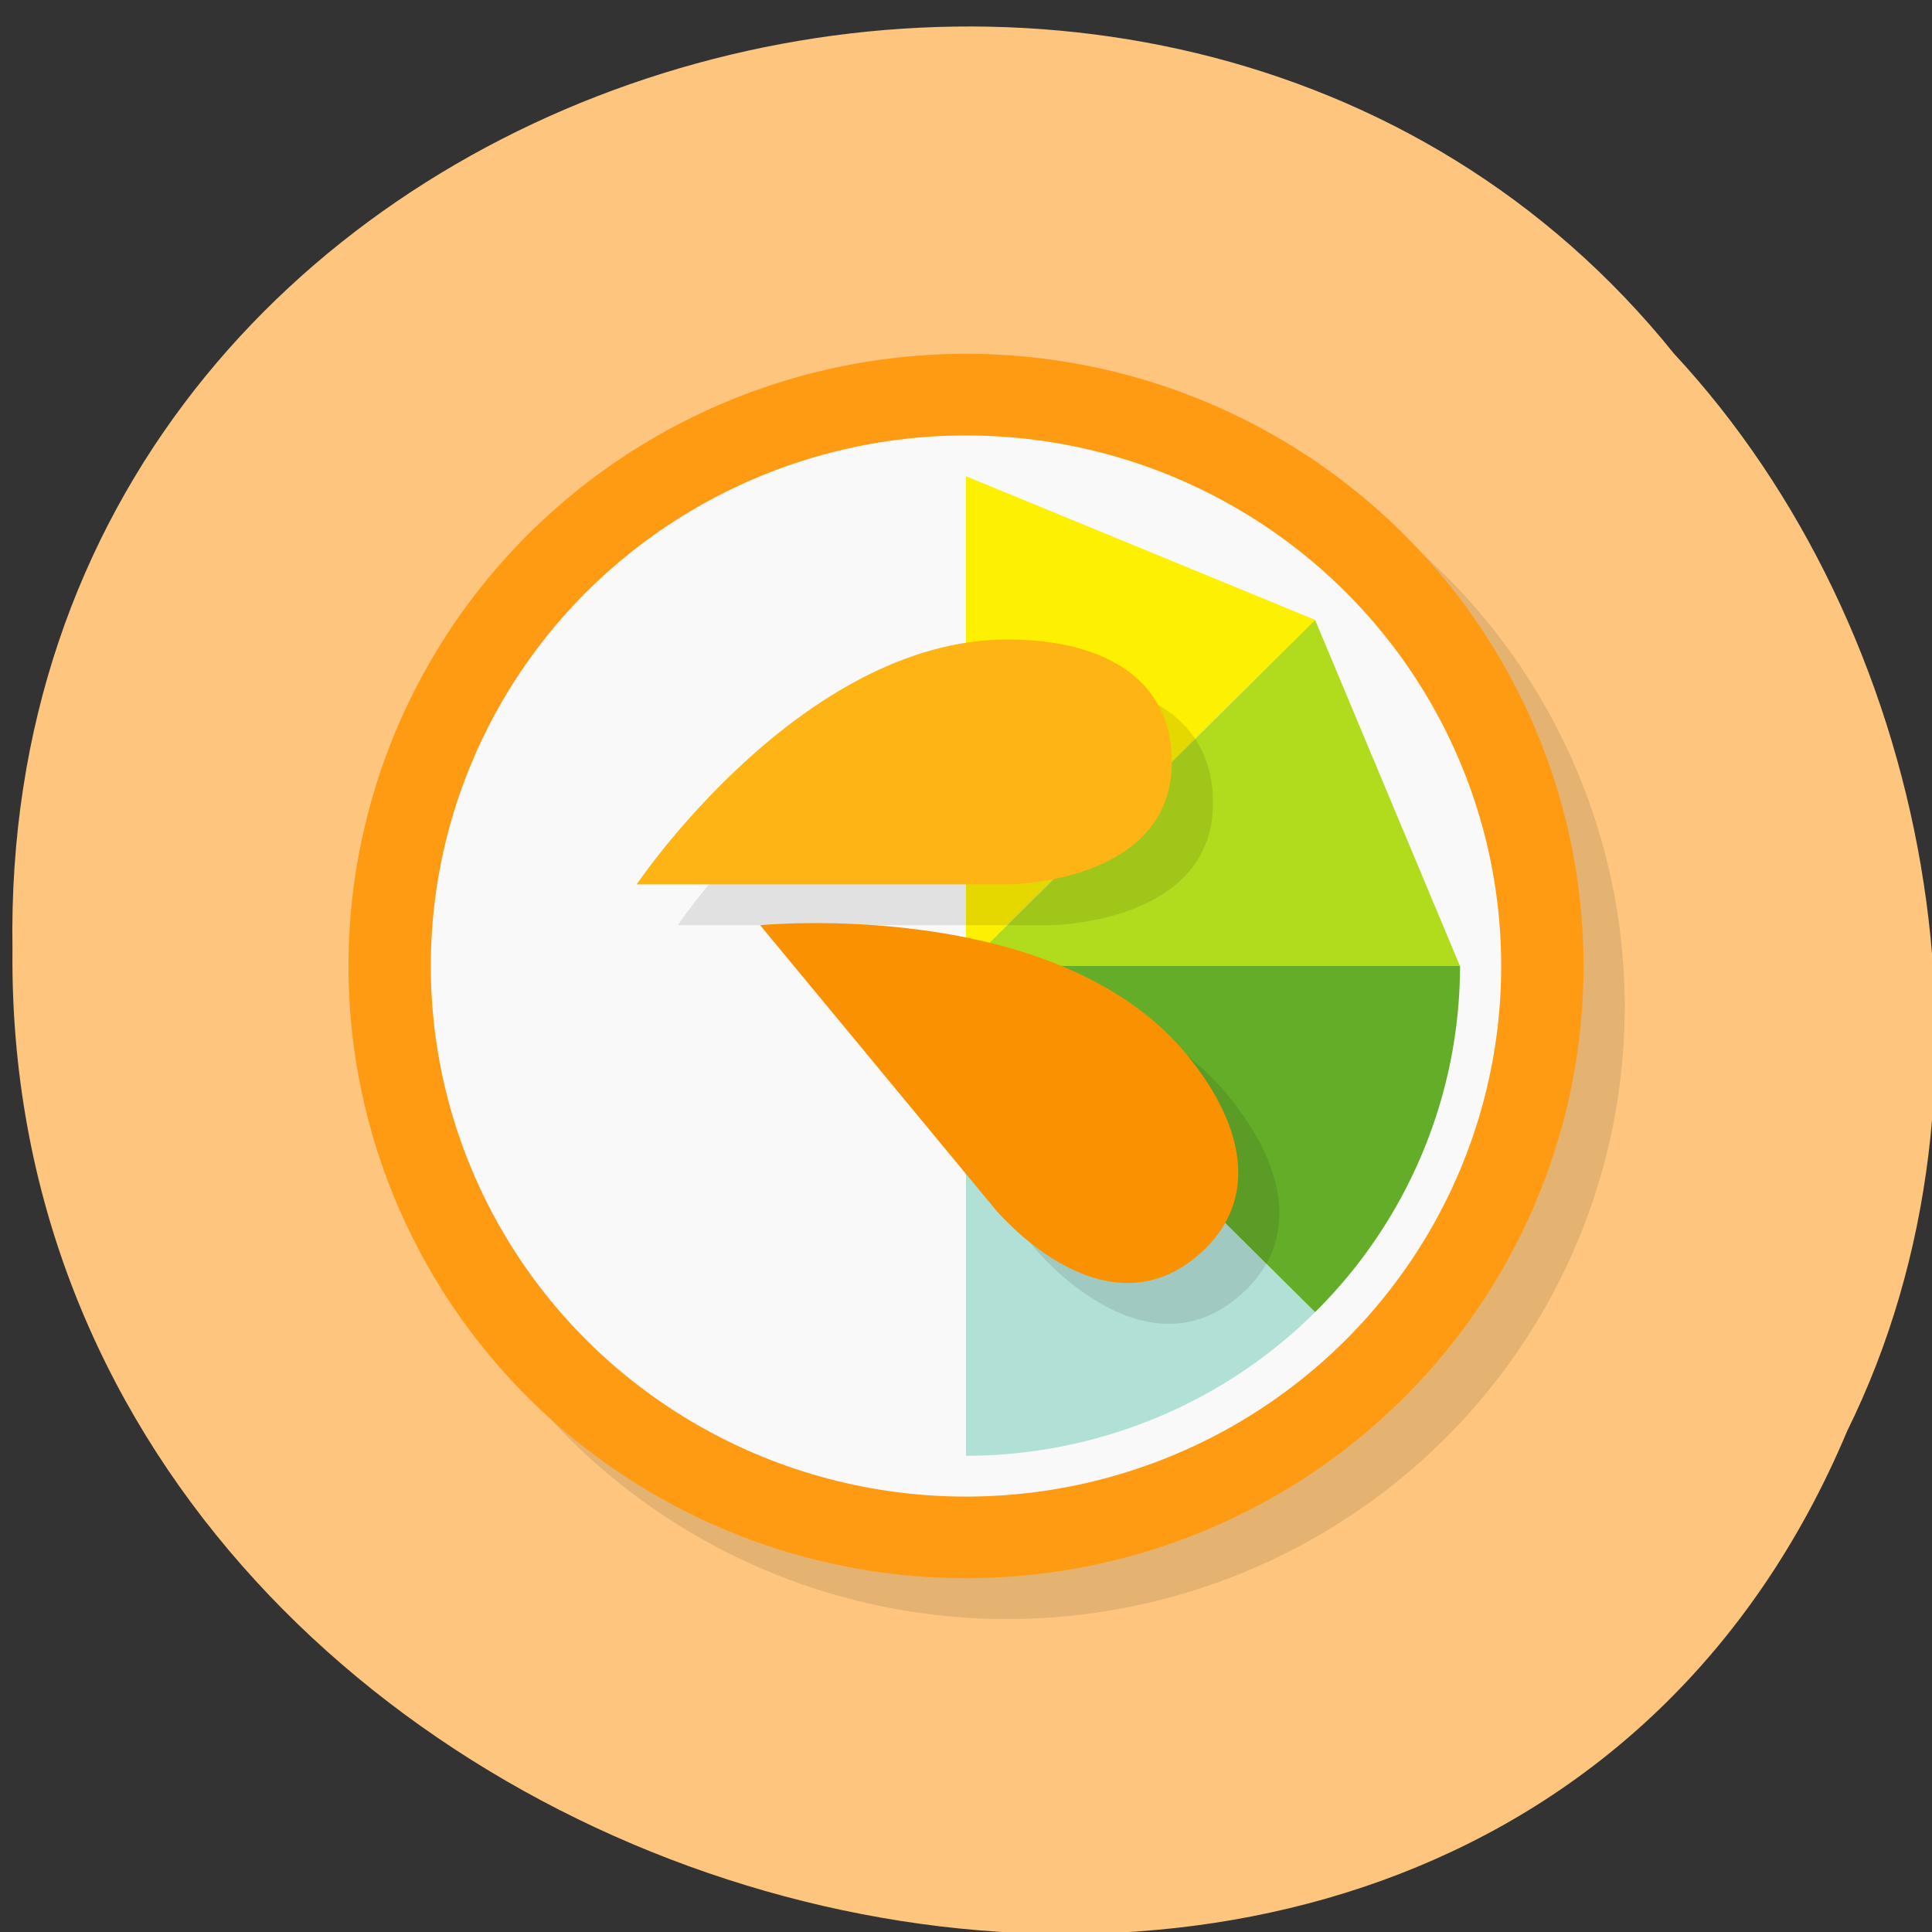 <svg xmlns="http://www.w3.org/2000/svg" viewBox="0 0 256 256"><rect x="0" y="0" width="256" height="256" fill="#333333" stroke="none"/><g fill="#fdc57d" color="#000"><path d="m -461.56 1509.46 c -102.66 -72.48 -252.13 71.24 -188.42 177.65 55.11 98.31 215.88 55.803 236.4 -48.33 13.01 -47.39 -5.347 -103.13 -47.986 -129.32 z" transform="matrix(0.832 -0.52 -0.486 -0.911 1362.37 1324.74)"/></g><g transform="matrix(5.455 0 0 5.408 -2.92 -1.79)"><circle r="15" cy="25" cx="25" opacity="0.1"/><circle r="15" cy="24" cx="24" fill="#ff9b12"/><circle r="13" cy="24" cx="24" fill="#f9f9f9"/><path d="m 24,24 v 12 a 12,12 0 0 0 8.48,-3.519 L 24,24 z" fill="#b1e0d6"/><path d="m 24 12 v 12 l 8.481 -8.481" fill="#fdf000"/><path d="m 32.48 15.52 l -8.481 8.481 h 12" fill="#b1db1d"/><path d="m 24,24 8.48,8.48 A 12,12 0 0 0 36,24 H 24 z" fill="#64ad29"/><path d="m 26 17 c -5 0 -9 6 -9 6 h 9 c 0 0 4 0 4 -3 0 -2 -1.596 -3 -4 -3 z m -4.83 6.949 c -0.722 0.006 -1.17 0.051 -1.17 0.051 l 5.707 6.959 c 0 0 2.538 3.092 4.857 1.189 1.546 -1.268 1.308 -3.138 -0.217 -4.996 -2.378 -2.899 -7.01 -3.222 -9.178 -3.203 z" opacity="0.1"/><path d="m 16 22 c 0 0 4 -6 9 -6 2.404 0 4 1 4 3 0 3 -4 3 -4 3 z" fill="#fdb414"/><path d="m 19 23 c 0 0 7.176 -0.713 10.347 3.153 1.524 1.858 1.764 3.727 0.217 4.995 -2.32 1.903 -4.856 -1.19 -4.856 -1.19 z" fill="#fa9100"/></g></svg>